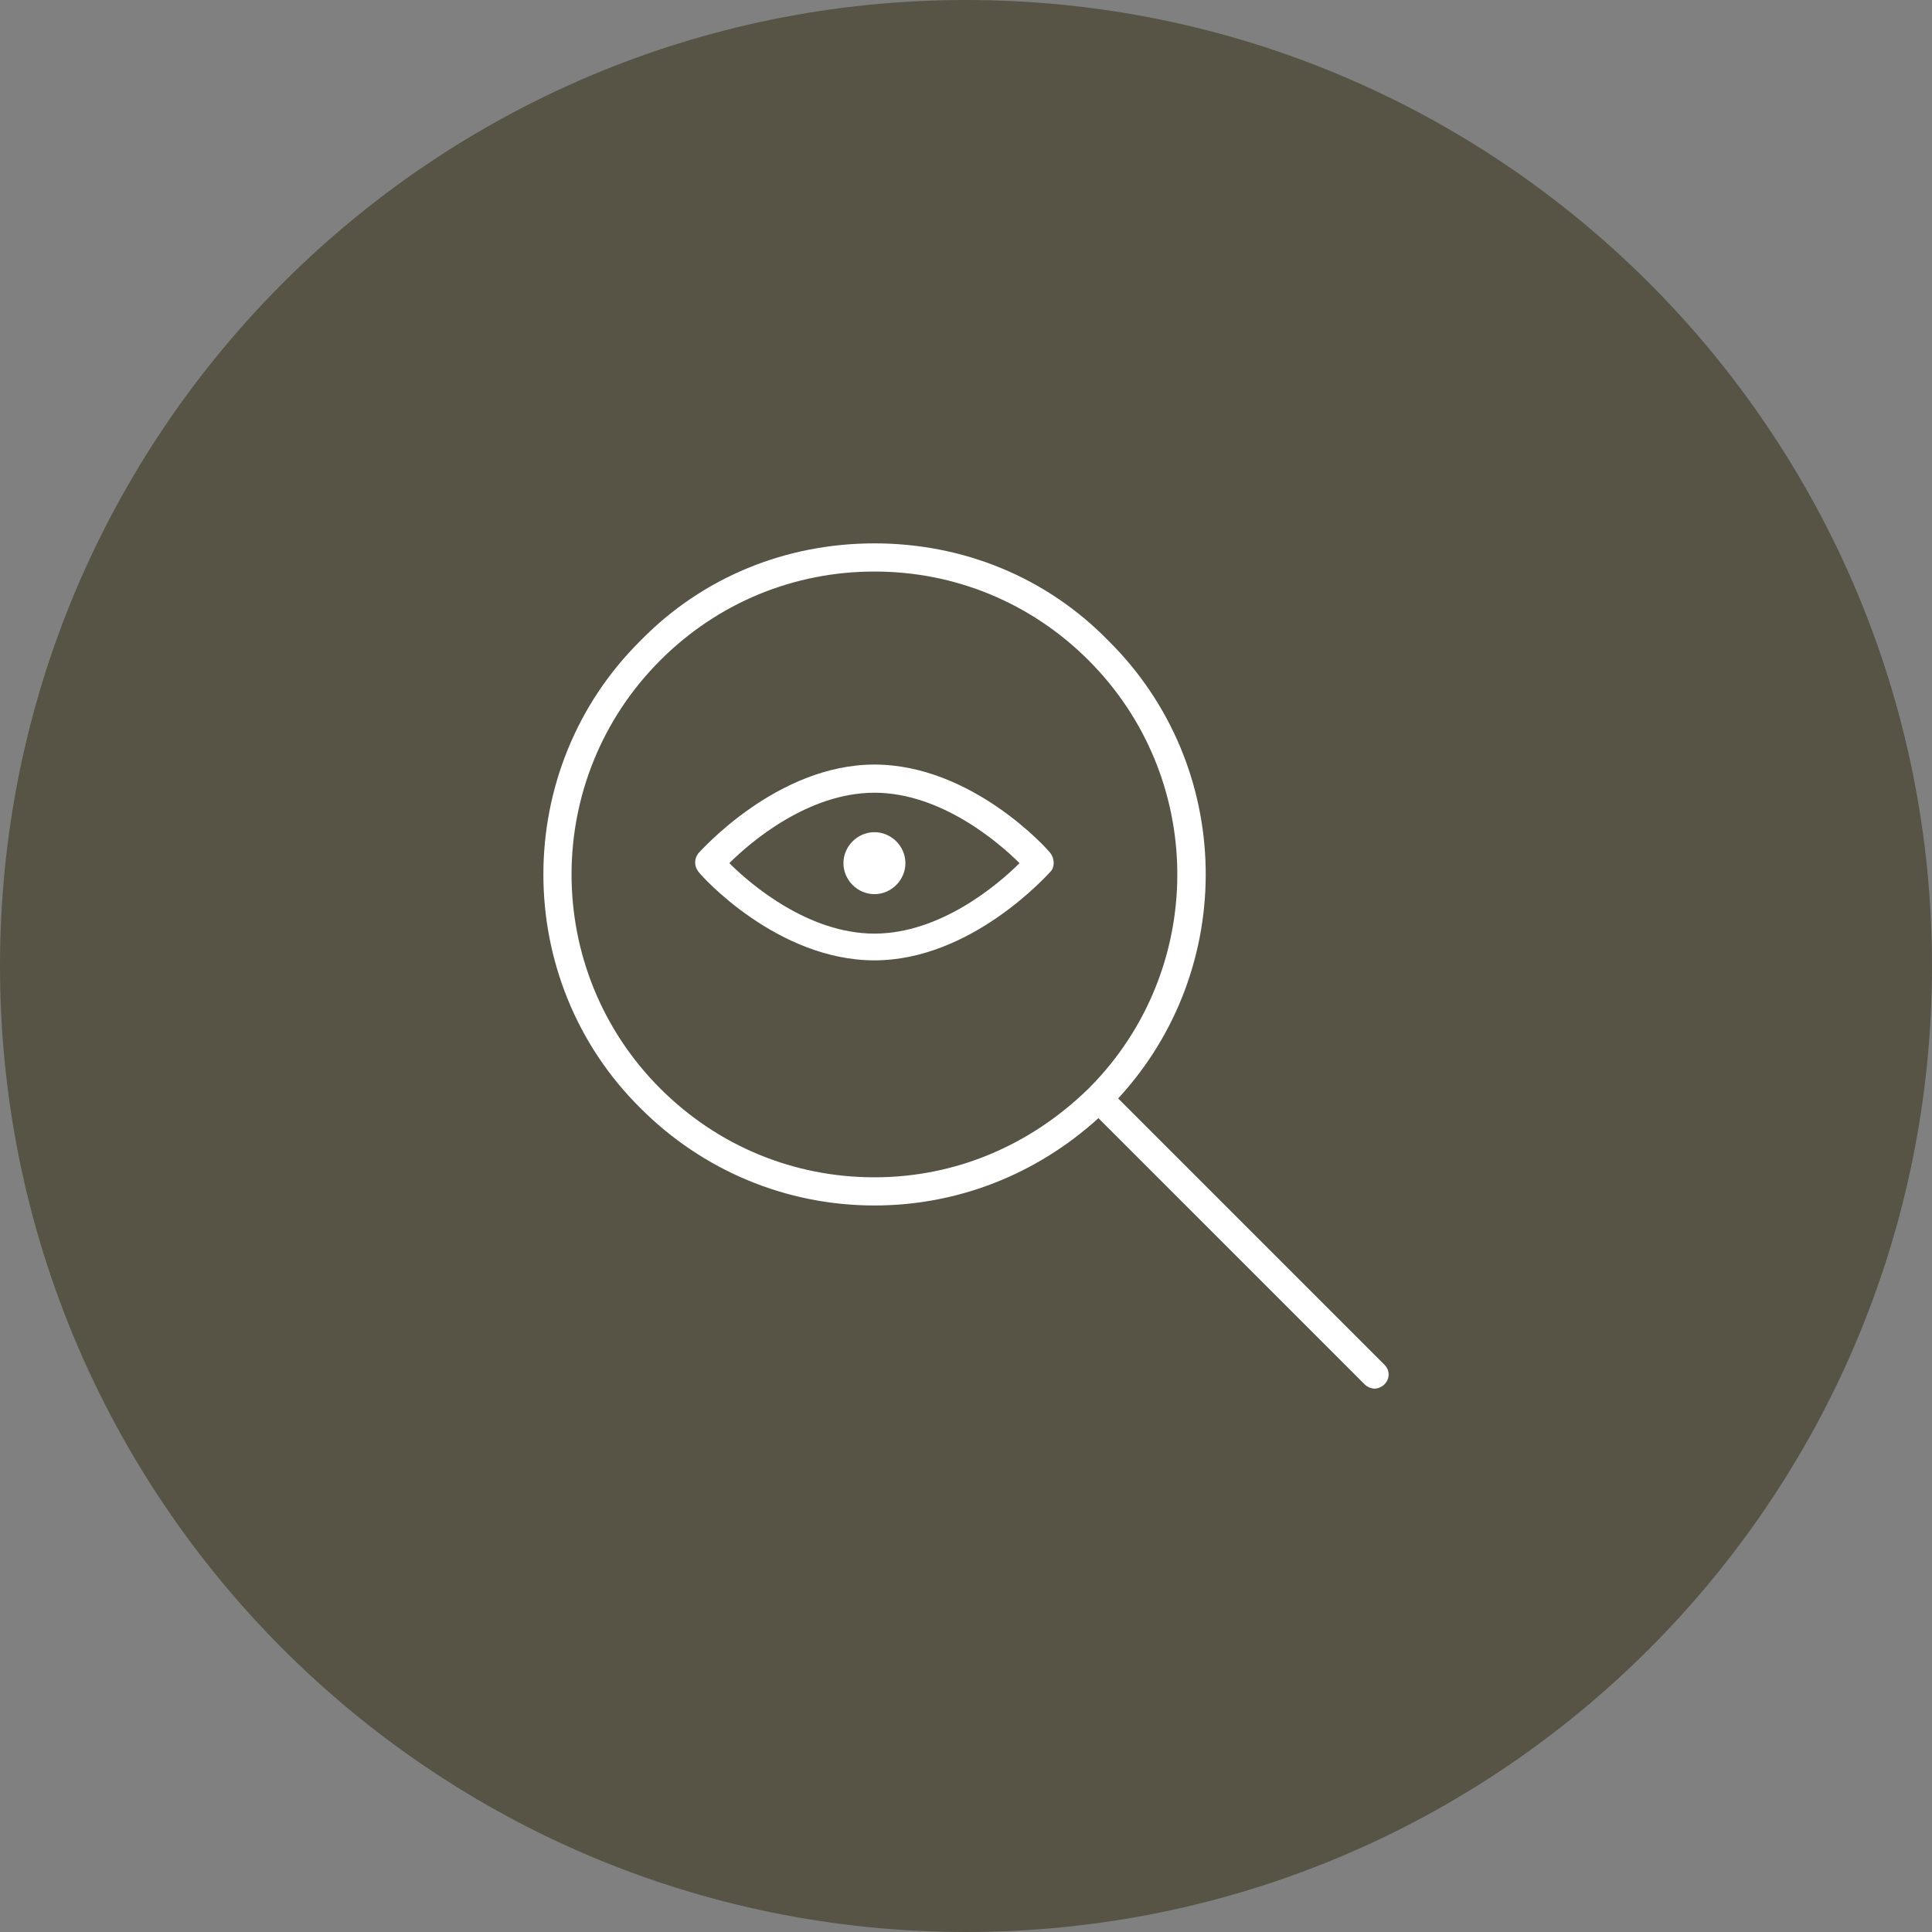 <svg width="64" height="64" viewBox="0 0 64 64" fill="none" xmlns="http://www.w3.org/2000/svg">
<rect x="0" y="0" width="64" height="64" fill="#808080" stroke="none"/>
<path d="M0 32C0 14.327 14.327 0 32 0V0C49.673 0 64 14.327 64 32V32C64 49.673 49.673 64 32 64V64C14.327 64 0 49.673 0 32V32Z" fill="#575445"/>
<path d="M28.967 18C31.907 18 34.66 19.12 36.713 21.22C40.913 25.373 41.007 32.093 37.04 36.387L45.86 45.207C46.047 45.393 46.047 45.673 45.86 45.86C45.767 45.953 45.627 46 45.533 46C45.44 46 45.3 45.953 45.207 45.86L36.387 37.04C34.333 38.907 31.72 39.933 28.967 39.933C26.027 39.933 23.273 38.767 21.22 36.713C16.927 32.467 16.927 25.467 21.22 21.22C23.273 19.12 26.027 18 28.967 18ZM28.967 18.933C26.307 18.933 23.787 19.96 21.873 21.873C17.953 25.793 17.953 32.14 21.873 36.06C23.787 37.973 26.307 39 28.967 39C31.673 39 34.147 37.927 36.06 36.06L36.291 35.822C39.978 31.887 39.902 25.715 36.06 21.873C34.147 19.96 31.627 18.933 28.967 18.933ZM28.967 25.327C32.187 25.327 34.707 28.127 34.8 28.267C34.94 28.453 34.94 28.733 34.8 28.873C34.707 28.967 32.187 31.813 28.967 31.813C25.747 31.813 23.227 29.013 23.133 28.873C22.993 28.687 22.993 28.453 23.133 28.267C23.227 28.173 25.747 25.327 28.967 25.327ZM28.967 26.26C26.773 26.26 24.86 27.893 24.16 28.593C24.86 29.293 26.773 30.927 28.967 30.927C31.16 30.927 33.073 29.293 33.773 28.593C33.073 27.893 31.16 26.26 28.967 26.26ZM28.967 27.567C29.527 27.567 29.993 28.033 29.993 28.593C29.993 29.153 29.527 29.62 28.967 29.62C28.407 29.62 27.94 29.153 27.94 28.593C27.94 28.033 28.407 27.567 28.967 27.567Z" fill="white"/>
</svg>
